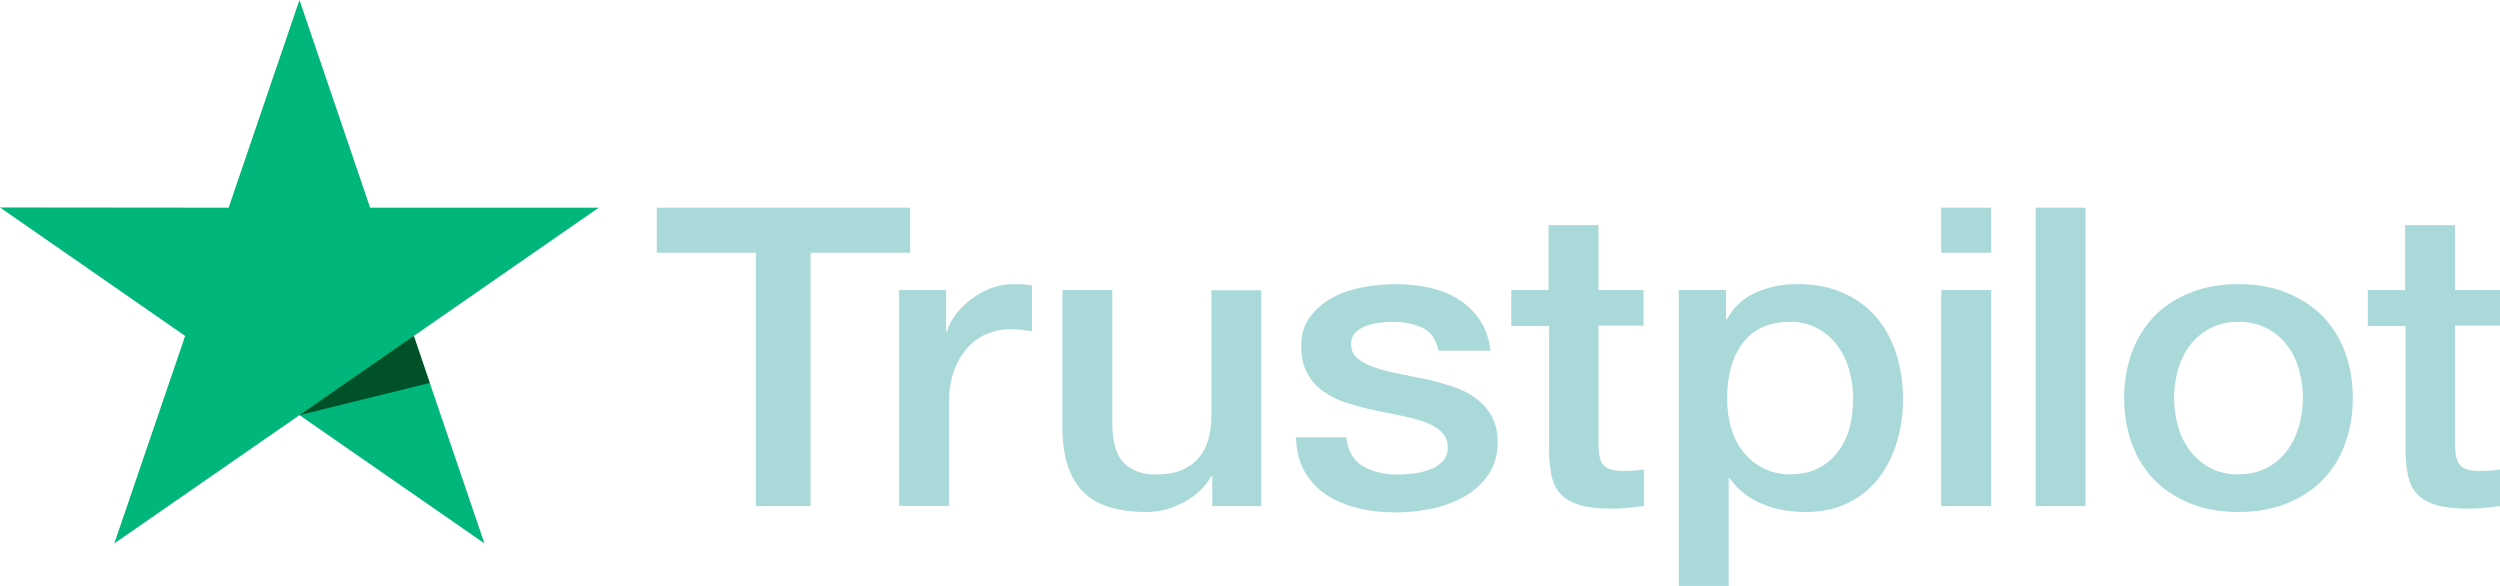 <svg width="128" height="30" viewBox="0 0 128 30" fill="none" xmlns="http://www.w3.org/2000/svg">
<g clip-path="url(#clip0_1_3507)">
<path d="M33.639 10.633H46.599V12.94H41.503V25.913H38.701V12.94H33.627V10.633H33.639ZM46.045 14.849H48.441V16.984H48.486C48.565 16.682 48.712 16.391 48.927 16.111C49.141 15.83 49.401 15.561 49.706 15.334C50.011 15.097 50.35 14.914 50.723 14.763C51.096 14.623 51.48 14.547 51.864 14.547C52.158 14.547 52.373 14.558 52.486 14.569C52.599 14.579 52.712 14.601 52.836 14.612V16.962C52.655 16.93 52.475 16.909 52.283 16.887C52.09 16.866 51.91 16.855 51.729 16.855C51.3 16.855 50.893 16.941 50.509 17.103C50.124 17.265 49.797 17.512 49.514 17.825C49.232 18.149 49.006 18.537 48.836 19.011C48.667 19.486 48.588 20.025 48.588 20.64V25.902H46.034V14.849H46.045ZM64.576 25.913H62.068V24.371H62.023C61.706 24.932 61.243 25.374 60.621 25.708C60 26.042 59.367 26.215 58.723 26.215C57.198 26.215 56.09 25.859 55.413 25.137C54.734 24.414 54.396 23.325 54.396 21.869V14.849H56.949V21.632C56.949 22.602 57.141 23.293 57.537 23.692C57.921 24.09 58.475 24.295 59.175 24.295C59.718 24.295 60.158 24.22 60.52 24.058C60.881 23.896 61.175 23.692 61.39 23.422C61.616 23.163 61.774 22.84 61.876 22.473C61.977 22.106 62.023 21.707 62.023 21.276V14.86H64.576V25.913ZM68.927 22.365C69.006 23.077 69.288 23.573 69.774 23.864C70.271 24.144 70.859 24.295 71.548 24.295C71.785 24.295 72.057 24.274 72.362 24.241C72.667 24.209 72.96 24.134 73.22 24.037C73.492 23.939 73.706 23.789 73.887 23.595C74.057 23.4 74.136 23.152 74.124 22.84C74.113 22.527 73.989 22.268 73.763 22.074C73.537 21.869 73.254 21.718 72.904 21.589C72.554 21.47 72.158 21.362 71.706 21.276C71.254 21.19 70.802 21.093 70.339 20.996C69.865 20.899 69.401 20.769 68.96 20.629C68.52 20.489 68.124 20.295 67.774 20.047C67.424 19.809 67.141 19.497 66.938 19.119C66.723 18.742 66.621 18.278 66.621 17.717C66.621 17.113 66.78 16.617 67.085 16.208C67.39 15.798 67.785 15.474 68.249 15.226C68.723 14.978 69.243 14.806 69.819 14.698C70.396 14.601 70.949 14.547 71.469 14.547C72.068 14.547 72.644 14.612 73.186 14.73C73.729 14.849 74.226 15.043 74.667 15.323C75.107 15.593 75.469 15.949 75.763 16.38C76.057 16.812 76.237 17.34 76.317 17.955H73.65C73.525 17.372 73.254 16.973 72.814 16.779C72.373 16.574 71.865 16.477 71.299 16.477C71.119 16.477 70.904 16.488 70.655 16.52C70.407 16.553 70.181 16.607 69.955 16.682C69.74 16.758 69.559 16.876 69.401 17.027C69.254 17.178 69.175 17.372 69.175 17.62C69.175 17.922 69.288 18.16 69.503 18.343C69.718 18.526 70 18.677 70.35 18.806C70.701 18.925 71.096 19.033 71.548 19.119C72 19.206 72.463 19.303 72.938 19.4C73.401 19.497 73.853 19.626 74.305 19.766C74.757 19.907 75.153 20.101 75.503 20.349C75.853 20.597 76.136 20.899 76.35 21.265C76.565 21.632 76.678 22.096 76.678 22.635C76.678 23.293 76.52 23.843 76.204 24.306C75.887 24.759 75.48 25.137 74.983 25.417C74.486 25.697 73.921 25.913 73.311 26.042C72.701 26.172 72.091 26.236 71.492 26.236C70.757 26.236 70.079 26.161 69.458 25.999C68.836 25.837 68.294 25.6 67.842 25.288C67.39 24.964 67.028 24.565 66.768 24.09C66.509 23.616 66.373 23.044 66.35 22.387H68.927V22.365ZM77.356 14.849H79.288V11.528H81.842V14.849H84.147V16.671H81.842V22.581C81.842 22.84 81.853 23.055 81.876 23.249C81.898 23.433 81.955 23.595 82.034 23.724C82.113 23.853 82.237 23.95 82.407 24.015C82.576 24.08 82.791 24.112 83.085 24.112C83.266 24.112 83.446 24.112 83.627 24.101C83.808 24.09 83.989 24.069 84.17 24.026V25.913C83.887 25.945 83.605 25.967 83.345 25.999C83.073 26.032 82.802 26.042 82.52 26.042C81.842 26.042 81.299 25.978 80.893 25.859C80.486 25.74 80.158 25.557 79.932 25.32C79.695 25.083 79.548 24.791 79.458 24.436C79.379 24.08 79.322 23.67 79.311 23.217V16.693H77.379V14.849H77.356ZM85.955 14.849H88.373V16.348H88.418C88.78 15.701 89.277 15.248 89.921 14.968C90.565 14.687 91.254 14.547 92.011 14.547C92.927 14.547 93.718 14.698 94.396 15.011C95.073 15.313 95.638 15.733 96.091 16.272C96.543 16.812 96.87 17.437 97.096 18.149C97.322 18.86 97.435 19.626 97.435 20.435C97.435 21.179 97.333 21.901 97.13 22.592C96.927 23.293 96.622 23.907 96.215 24.446C95.808 24.986 95.288 25.406 94.655 25.73C94.023 26.053 93.288 26.215 92.43 26.215C92.057 26.215 91.684 26.183 91.311 26.118C90.938 26.053 90.576 25.945 90.237 25.805C89.898 25.665 89.571 25.482 89.288 25.255C88.994 25.029 88.757 24.77 88.554 24.479H88.509V30H85.955V14.849ZM94.881 20.392C94.881 19.896 94.814 19.41 94.678 18.936C94.543 18.462 94.339 18.052 94.068 17.685C93.797 17.318 93.458 17.027 93.062 16.812C92.655 16.596 92.192 16.477 91.672 16.477C90.599 16.477 89.785 16.833 89.243 17.545C88.701 18.257 88.43 19.206 88.43 20.392C88.43 20.953 88.497 21.47 88.644 21.945C88.791 22.419 88.994 22.829 89.288 23.174C89.571 23.519 89.91 23.789 90.305 23.983C90.701 24.188 91.164 24.285 91.684 24.285C92.271 24.285 92.757 24.166 93.164 23.939C93.571 23.713 93.898 23.411 94.158 23.055C94.418 22.689 94.61 22.279 94.723 21.815C94.825 21.352 94.881 20.877 94.881 20.392ZM99.39 10.633H101.944V12.94H99.39V10.633ZM99.39 14.849H101.944V25.913H99.39V14.849ZM104.226 10.633H106.78V25.913H104.226V10.633ZM114.61 26.215C113.684 26.215 112.859 26.064 112.136 25.773C111.413 25.482 110.802 25.072 110.294 24.565C109.797 24.047 109.413 23.433 109.153 22.721C108.893 22.009 108.757 21.222 108.757 20.37C108.757 19.529 108.893 18.753 109.153 18.041C109.413 17.329 109.797 16.715 110.294 16.197C110.791 15.679 111.413 15.28 112.136 14.989C112.859 14.698 113.684 14.547 114.61 14.547C115.537 14.547 116.362 14.698 117.085 14.989C117.808 15.28 118.418 15.69 118.927 16.197C119.424 16.715 119.808 17.329 120.068 18.041C120.328 18.753 120.463 19.529 120.463 20.37C120.463 21.222 120.328 22.009 120.068 22.721C119.808 23.433 119.424 24.047 118.927 24.565C118.429 25.083 117.808 25.482 117.085 25.773C116.362 26.064 115.537 26.215 114.61 26.215ZM114.61 24.285C115.175 24.285 115.672 24.166 116.09 23.939C116.509 23.713 116.848 23.411 117.119 23.044C117.39 22.678 117.582 22.257 117.718 21.794C117.842 21.33 117.91 20.855 117.91 20.37C117.91 19.896 117.842 19.432 117.718 18.957C117.593 18.483 117.39 18.073 117.119 17.707C116.848 17.34 116.509 17.049 116.09 16.822C115.672 16.596 115.175 16.477 114.61 16.477C114.045 16.477 113.548 16.596 113.13 16.822C112.712 17.049 112.373 17.351 112.102 17.707C111.831 18.073 111.638 18.483 111.503 18.957C111.379 19.432 111.311 19.896 111.311 20.37C111.311 20.855 111.379 21.33 111.503 21.794C111.627 22.257 111.831 22.678 112.102 23.044C112.373 23.411 112.712 23.713 113.13 23.939C113.548 24.177 114.045 24.285 114.61 24.285ZM121.209 14.849H123.141V11.528H125.695V14.849H128V16.671H125.695V22.581C125.695 22.84 125.706 23.055 125.729 23.249C125.751 23.433 125.808 23.595 125.887 23.724C125.966 23.853 126.09 23.95 126.26 24.015C126.429 24.08 126.644 24.112 126.938 24.112C127.119 24.112 127.3 24.112 127.48 24.101C127.661 24.09 127.842 24.069 128.023 24.026V25.913C127.74 25.945 127.458 25.967 127.198 25.999C126.927 26.032 126.655 26.042 126.373 26.042C125.695 26.042 125.153 25.978 124.746 25.859C124.339 25.74 124.011 25.557 123.785 25.32C123.548 25.083 123.401 24.791 123.311 24.436C123.232 24.08 123.175 23.67 123.164 23.217V16.693H121.232V14.849H121.209Z" fill="#AAD9D9"/>
<path d="M30.655 10.633H18.949L15.333 0L11.706 10.633L0 10.622L9.48 17.2L5.853 27.822L15.333 21.255L24.802 27.822L21.186 17.2L30.655 10.633Z" fill="#00B67A"/>
<path d="M22 19.605L21.186 17.2L15.333 21.255L22 19.605Z" fill="#005128"/>
</g>
<defs>
<clipPath id="clip0_1_3507">
<rect width="128" height="30" fill="white"/>
</clipPath>
</defs>
</svg>
